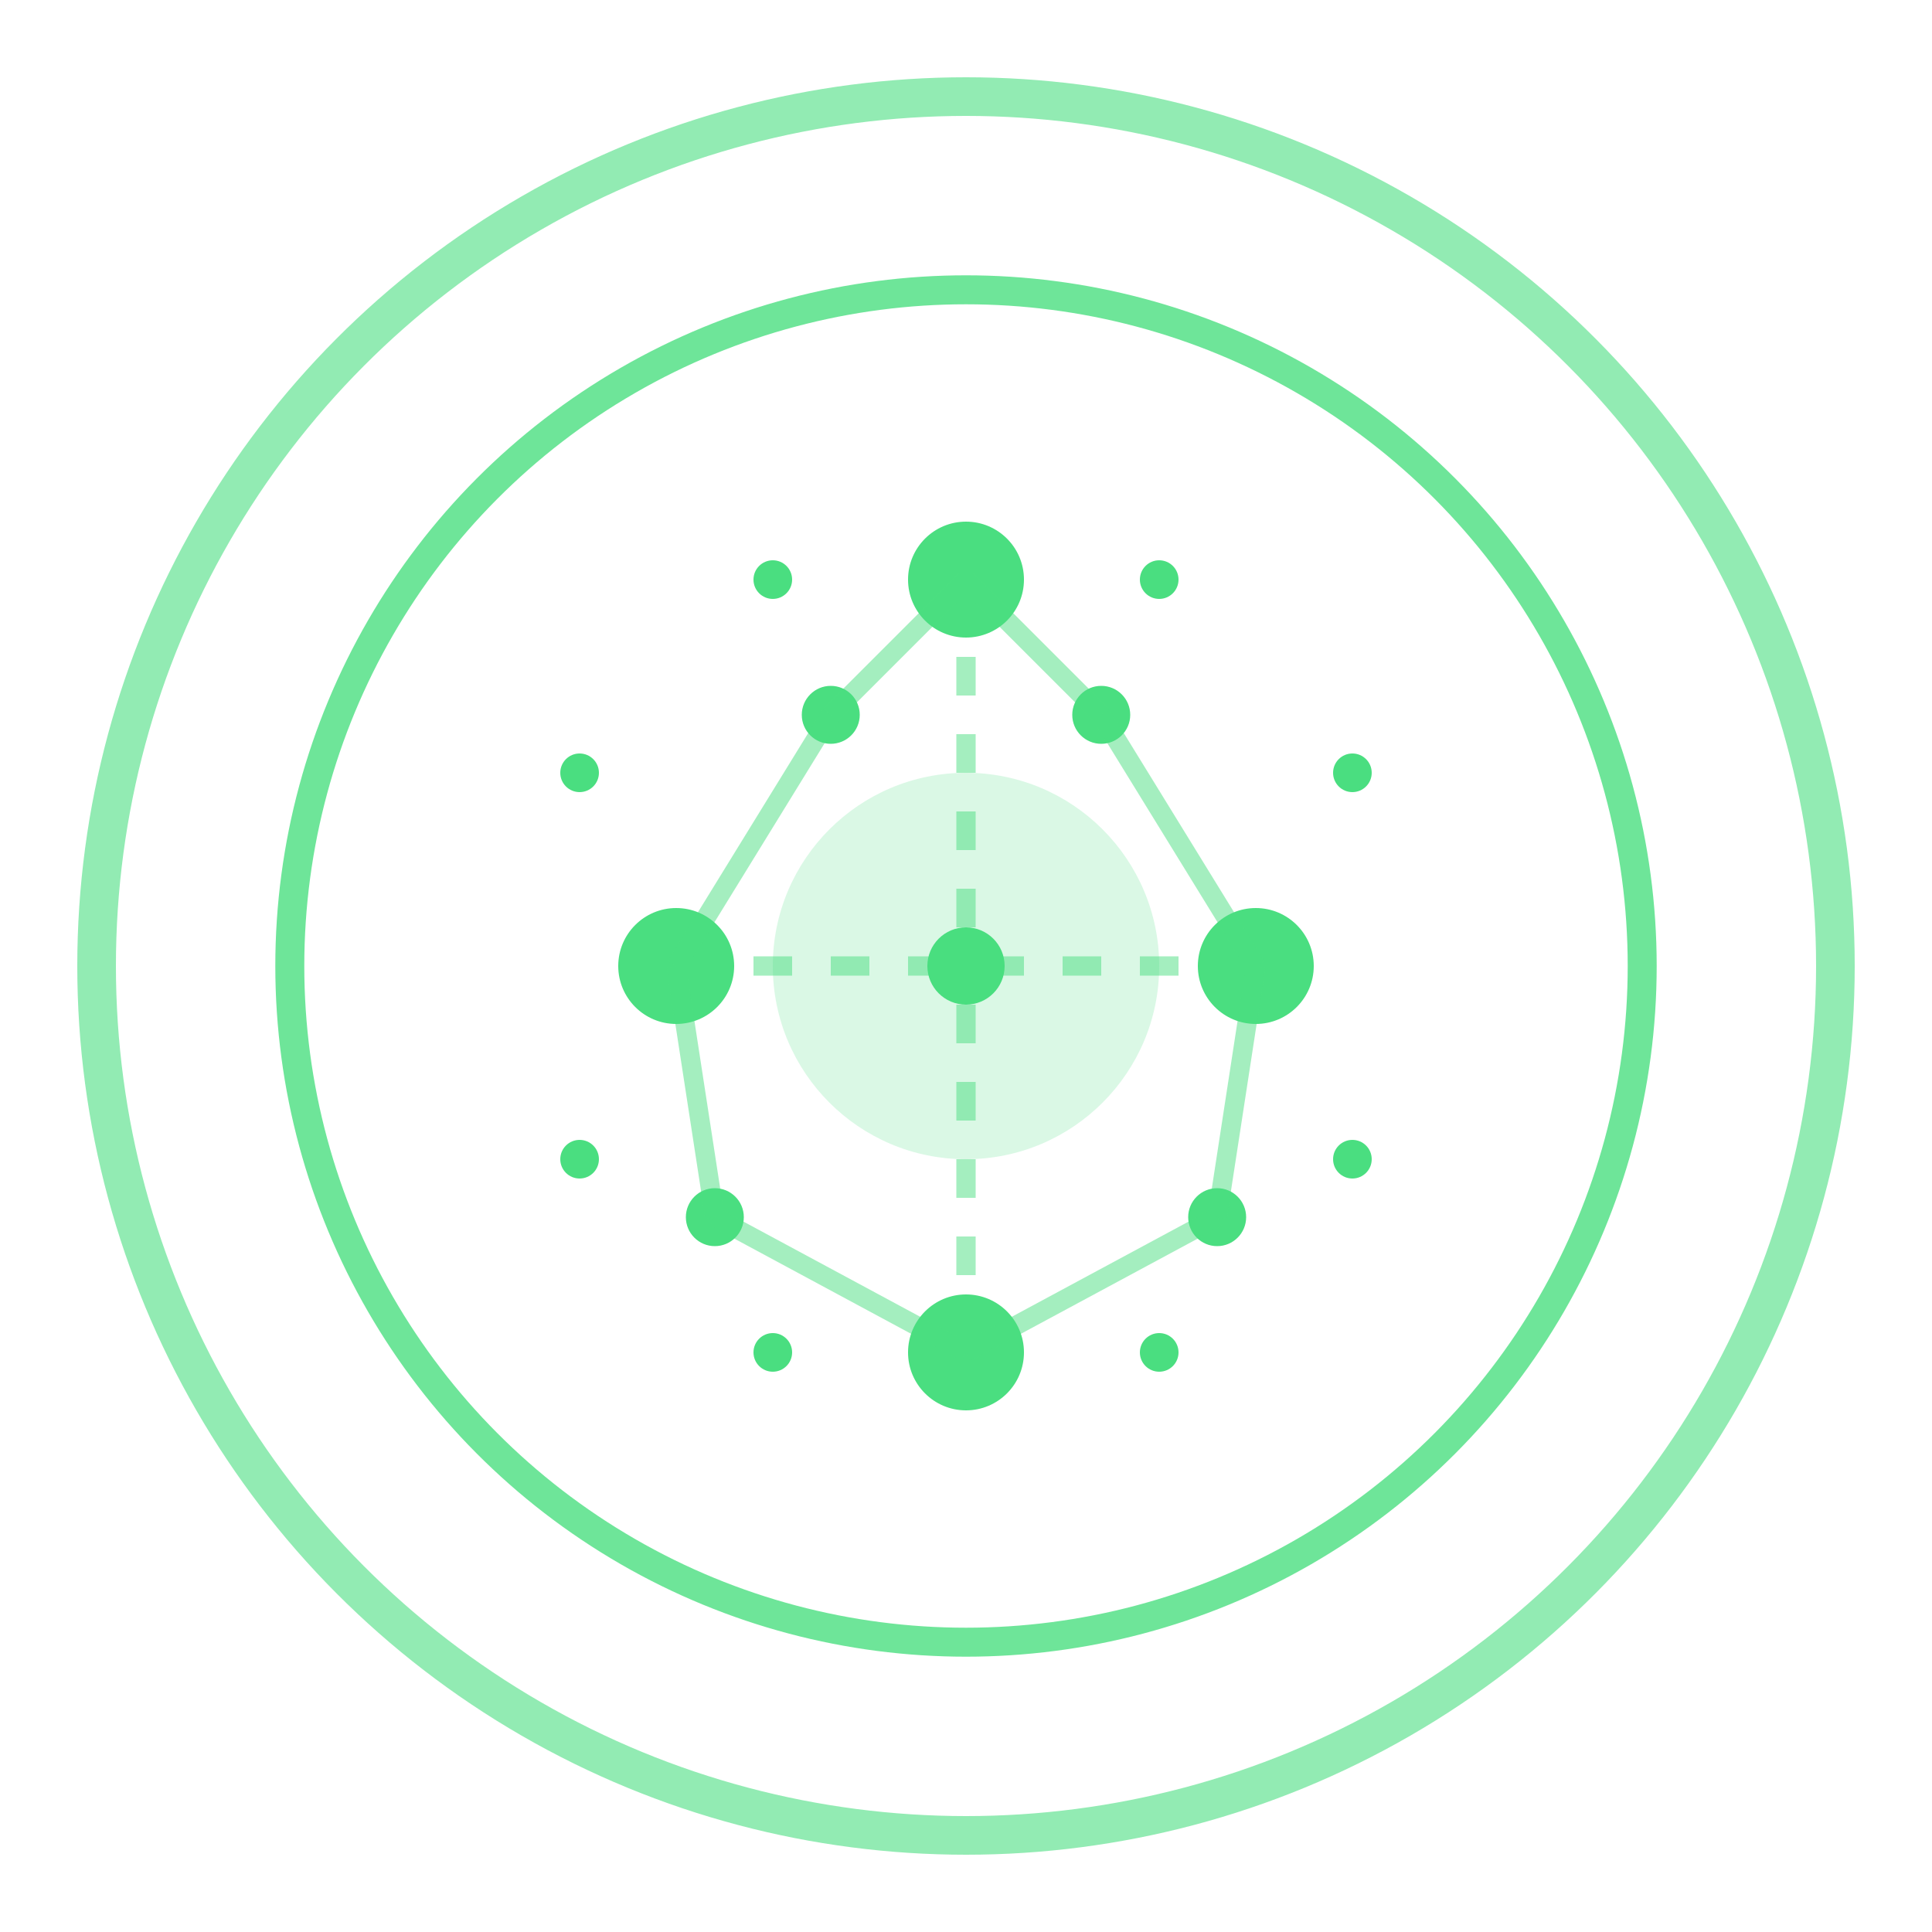 <svg width="100" height="100" viewBox="0 0 100 100" xmlns="http://www.w3.org/2000/svg">
  <!-- Círculo exterior que representa el camino del aprendizaje -->
  <circle cx="50" cy="50" r="45" fill="none" stroke="#4ade80" stroke-width="2" opacity="0.6" />
  
  <!-- Círculo interior que representa el crecimiento -->
  <circle cx="50" cy="50" r="35" fill="none" stroke="#4ade80" stroke-width="1.5" opacity="0.8" />
  
  <!-- Patrón de constelación que representa la sabiduría -->
  <g fill="#4ade80">
    <!-- Estrellas principales -->
    <circle cx="50" cy="30" r="3" />
    <circle cx="65" cy="50" r="3" />
    <circle cx="50" cy="70" r="3" />
    <circle cx="35" cy="50" r="3" />
    
    <!-- Estrellas secundarias -->
    <circle cx="57" cy="37" r="1.5" />
    <circle cx="63" cy="63" r="1.5" />
    <circle cx="37" cy="63" r="1.5" />
    <circle cx="43" cy="37" r="1.5" />
    
    <!-- Estrellas pequeñas -->
    <circle cx="50" cy="50" r="2" />
    <circle cx="60" cy="30" r="1" />
    <circle cx="70" cy="40" r="1" />
    <circle cx="70" cy="60" r="1" />
    <circle cx="60" cy="70" r="1" />
    <circle cx="40" cy="70" r="1" />
    <circle cx="30" cy="60" r="1" />
    <circle cx="30" cy="40" r="1" />
    <circle cx="40" cy="30" r="1" />
  </g>
  
  <!-- Líneas de conexión que representan el flujo de la Fuerza -->
  <g stroke="#4ade80" stroke-width="1" opacity="0.5">
    <line x1="50" y1="30" x2="57" y2="37" />
    <line x1="57" y1="37" x2="65" y2="50" />
    <line x1="65" y1="50" x2="63" y2="63" />
    <line x1="63" y1="63" x2="50" y2="70" />
    <line x1="50" y1="70" x2="37" y2="63" />
    <line x1="37" y1="63" x2="35" y2="50" />
    <line x1="35" y1="50" x2="43" y2="37" />
    <line x1="43" y1="37" x2="50" y2="30" />
    
    <!-- Conexiones al centro -->
    <line x1="50" y1="30" x2="50" y2="50" stroke-dasharray="2,2" />
    <line x1="65" y1="50" x2="50" y2="50" stroke-dasharray="2,2" />
    <line x1="50" y1="70" x2="50" y2="50" stroke-dasharray="2,2" />
    <line x1="35" y1="50" x2="50" y2="50" stroke-dasharray="2,2" />
  </g>
  
  <!-- Aura central que representa el potencial -->
  <circle cx="50" cy="50" r="10" fill="#4ade80" opacity="0.2" />
</svg>